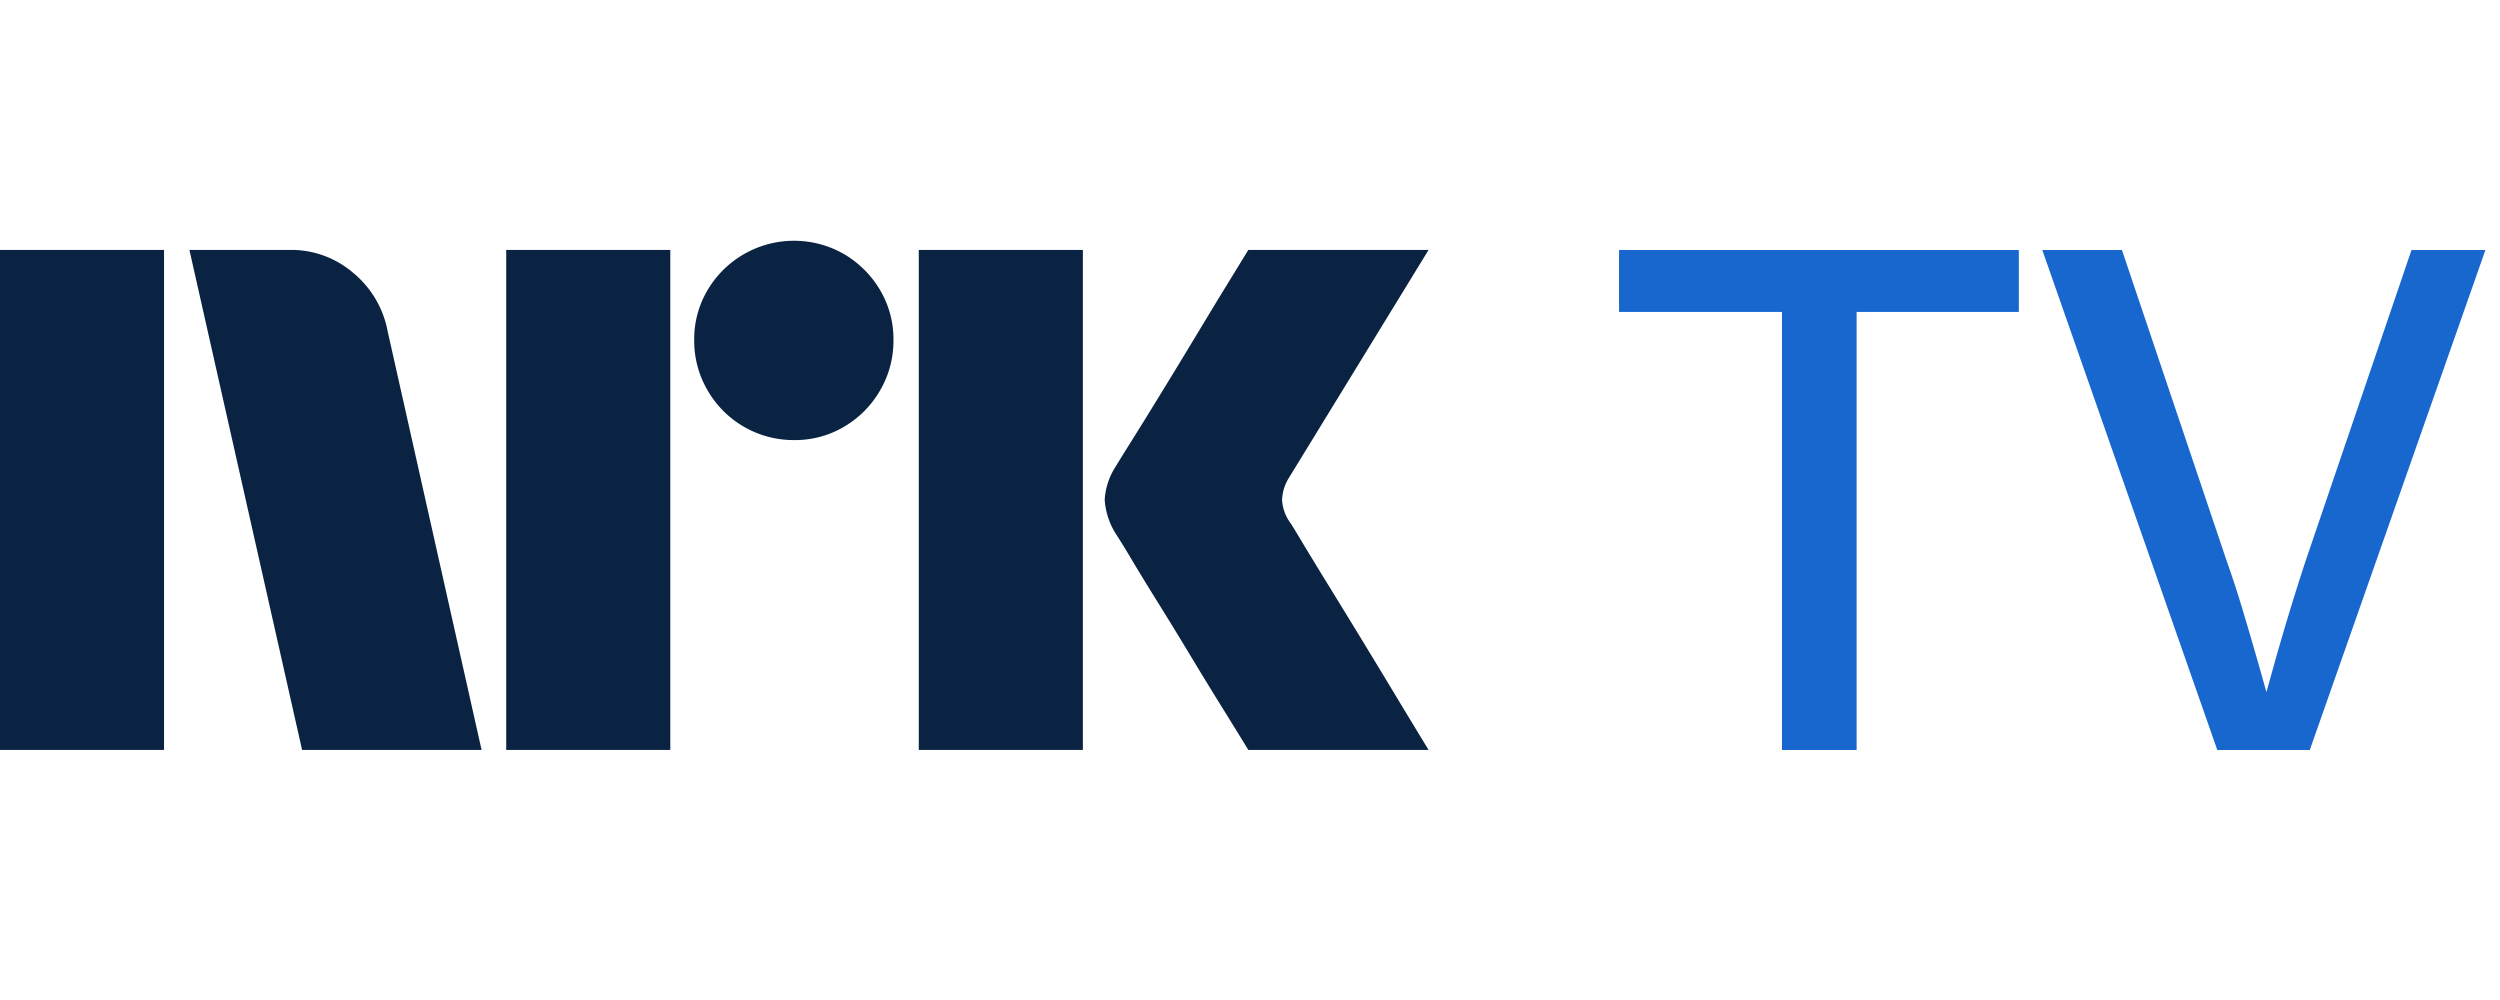 <svg xmlns="http://www.w3.org/2000/svg" viewBox="0 0 60 24"><path fill="#0A2343" d="M0 17.998v-12h3.937v12H0Zm9.294-10.09 2.264 10.09H7.25l-2.704-12h2.417a2.276 2.276 0 0 1 1.513.55c.42.346.71.826.819 1.36Zm2.855 10.09v-12h3.938v12h-3.938Zm6.912-7.436a2.381 2.381 0 0 1-2.078-1.192 2.345 2.345 0 0 1-.322-1.208 2.301 2.301 0 0 1 .321-1.2A2.41 2.41 0 0 1 20.26 6.1c.356.21.653.506.862.862.215.363.326.778.321 1.2a2.35 2.35 0 0 1-.321 1.208c-.207.36-.504.66-.862.87a2.301 2.301 0 0 1-1.2.322Zm2.99 7.436v-12h3.938v12h-3.937Zm8.923-5.442c.01.012.095.15.253.414s.364.602.617 1.014a309.436 309.436 0 0 1 1.597 2.62c.247.41.529.876.845 1.394H29.96c-.27-.44-.516-.837-.736-1.192-.22-.355-.453-.738-.7-1.149-.248-.41-.493-.81-.736-1.2a60.12 60.12 0 0 1-.625-1.022 18.04 18.04 0 0 0-.363-.592 1.747 1.747 0 0 1-.287-.845c.016-.29.11-.57.27-.811.067-.113.191-.313.371-.6s.392-.628.634-1.023c.242-.394.488-.797.736-1.208l.7-1.158.736-1.2h4.326l-3.346 5.46a1.079 1.079 0 0 0-.17.54c.012.202.082.396.203.558Z"/><path fill="#1767CE" d="M38.857 7.487h3.91V18h1.792V7.487h3.893V6h-9.595v1.487ZM57.876 6l-2.544 7.47a59.795 59.795 0 0 0-.76 2.502l-.178.64a95.445 95.445 0 0 0-.573-1.984 25.23 25.23 0 0 0-.401-1.225L50.927 6h-1.912l4.2 12h2.22L59.65 6h-1.775Z"/></svg>